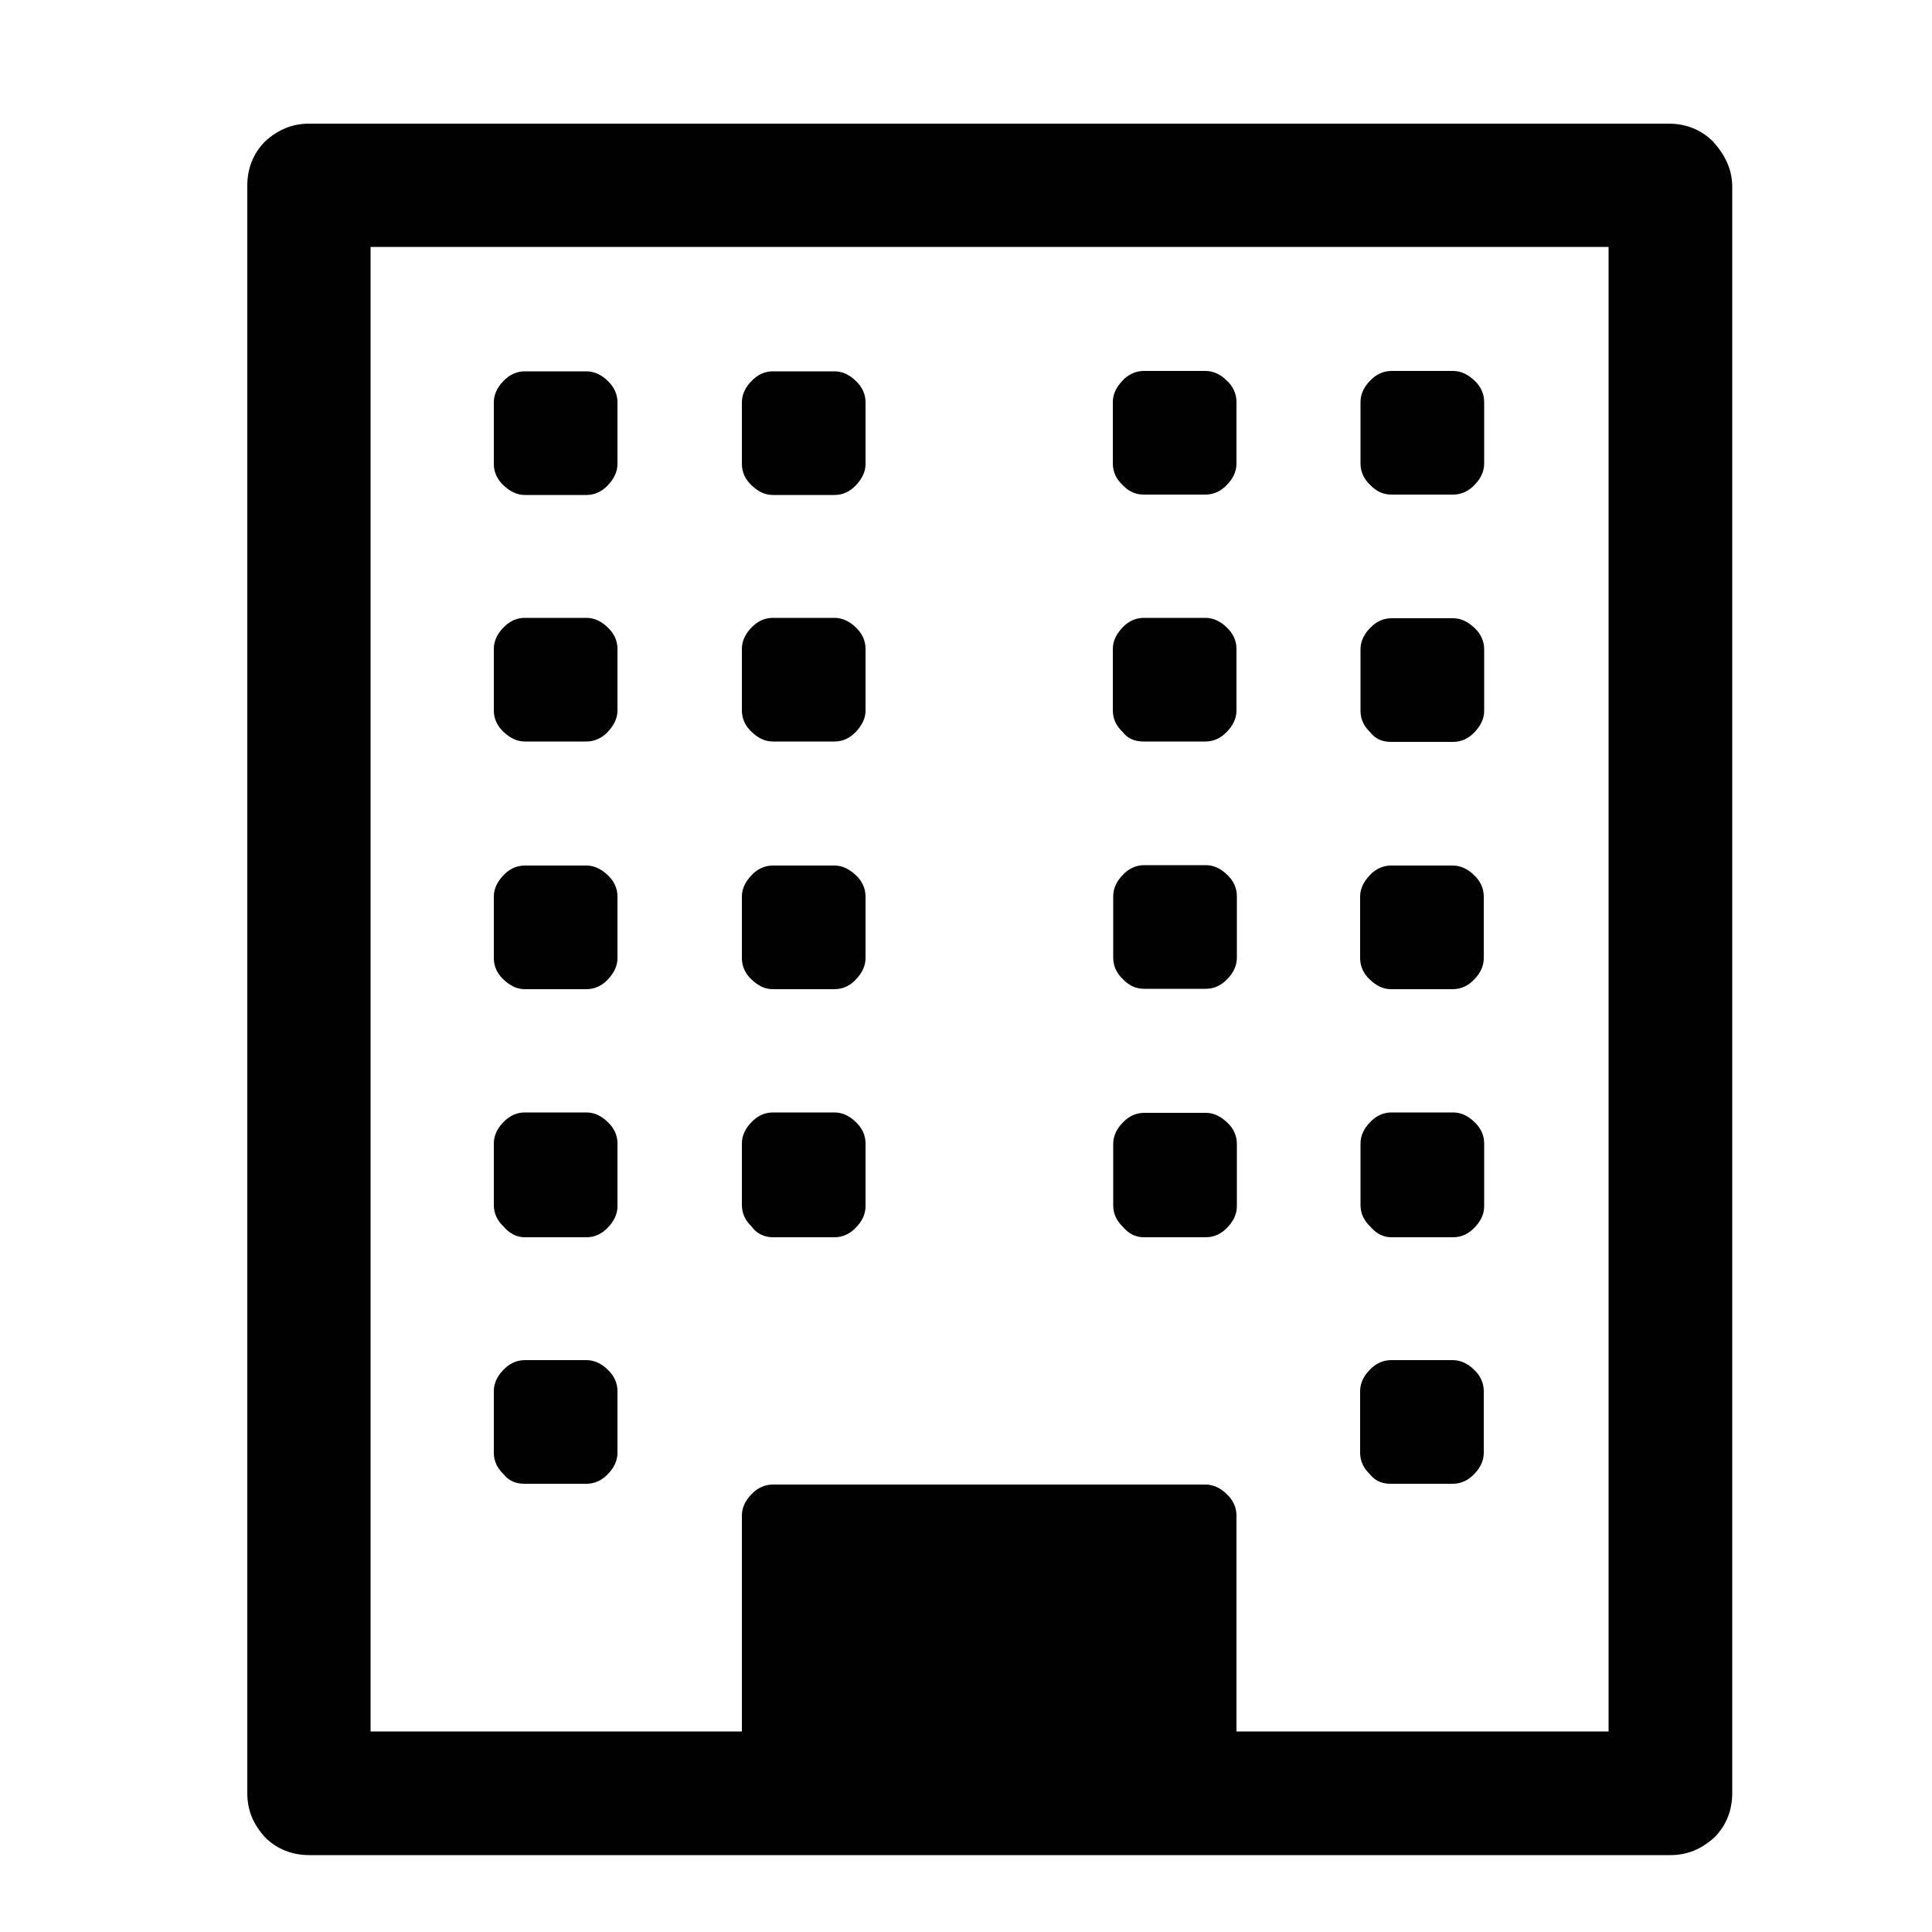 <svg xmlns="http://www.w3.org/2000/svg" viewBox="0 0 500 500"><g fill="#010101"><path d="M443.3 36.6c-3.1-3.1-7.1-4.6-11.4-4.6H80c-4.3 0-8 1.5-11.4 4.6C65.5 39.7 64 43.7 64 48v416.1c0 4.3 1.5 8 4.6 11.4 3.1 3.1 7.1 4.6 11.4 4.6h352.3c4.3 0 8-1.5 11.4-4.6 3.1-3.1 4.6-7.1 4.6-11.4V48c-.1-4.3-1.9-8-5-11.4zM416 448.1h-96v-55.9c0-2.1-.9-4-2.5-5.5-1.5-1.5-3.4-2.5-5.5-2.5H200c-2.1 0-4 .9-5.5 2.5-1.5 1.5-2.5 3.4-2.5 5.5v55.9H95.9V63.9h320.4v384.2h-.3z"/><path d="M135.8 384h16c2.1 0 4-.9 5.5-2.5 1.5-1.5 2.5-3.4 2.5-5.5v-16c0-2.1-.9-4-2.5-5.5-1.5-1.5-3.4-2.5-5.5-2.5h-16c-2.1 0-4 .9-5.5 2.5-1.5 1.5-2.5 3.4-2.5 5.5v16c0 2.1.9 4 2.5 5.5 1.5 1.9 3.4 2.5 5.5 2.5zm0-63.8h16c2.1 0 4-.9 5.5-2.5 1.5-1.5 2.5-3.4 2.5-5.5v-16.3c0-2.1-.9-4-2.5-5.5-1.5-1.5-3.4-2.5-5.5-2.5h-16c-2.1 0-4 .9-5.5 2.5-1.5 1.5-2.5 3.4-2.5 5.5v16c0 2.1.9 4 2.5 5.5 1.5 1.8 3.4 2.8 5.5 2.8zm64.2 0h16c2.1 0 4-.9 5.5-2.5 1.5-1.5 2.5-3.4 2.5-5.5v-16.3c0-2.1-.9-4-2.5-5.5-1.5-1.5-3.4-2.5-5.5-2.5h-16c-2.1 0-4 .9-5.5 2.5-1.5 1.5-2.5 3.4-2.5 5.5v16c0 2.1.9 4 2.5 5.5 1.2 1.8 3.3 2.8 5.5 2.8zM135.8 256h16c2.1 0 4-.9 5.5-2.5s2.5-3.4 2.5-5.5v-16c0-2.1-.9-4-2.5-5.5s-3.4-2.5-5.5-2.5h-16c-2.1 0-4 .9-5.5 2.5s-2.5 3.4-2.5 5.5v16c0 2.1.9 4 2.5 5.5s3.4 2.5 5.5 2.5zM360 384h16c2.1 0 4-.9 5.5-2.5 1.5-1.5 2.5-3.4 2.5-5.5v-16c0-2.1-.9-4-2.5-5.5-1.5-1.5-3.4-2.5-5.5-2.5h-16c-2.1 0-4 .9-5.5 2.5-1.5 1.5-2.5 3.4-2.5 5.5v16c0 2.1.9 4 2.5 5.5 1.5 1.9 3.3 2.5 5.5 2.5zm-63.9-63.8h16c2.1 0 4-.9 5.5-2.5 1.5-1.5 2.5-3.4 2.5-5.5V296c0-2.1-.9-4-2.5-5.5s-3.4-2.5-5.5-2.5h-16c-2.1 0-4 .9-5.5 2.5-1.5 1.5-2.5 3.4-2.5 5.5v16c0 2.1.9 4 2.5 5.5 1.5 1.8 3.3 2.7 5.5 2.7zM200 256h16c2.1 0 4-.9 5.5-2.5s2.5-3.4 2.5-5.5v-16c0-2.1-.9-4-2.5-5.5s-3.4-2.5-5.5-2.5h-16c-2.1 0-4 .9-5.5 2.5s-2.5 3.4-2.5 5.5v16c0 2.1.9 4 2.5 5.5s3.3 2.5 5.5 2.5zm-64.2-64.1h16c2.1 0 4-.9 5.5-2.5s2.5-3.4 2.5-5.5v-16c0-2.1-.9-4-2.5-5.5-1.5-1.5-3.4-2.5-5.5-2.5h-16c-2.1 0-4 .9-5.5 2.5-1.5 1.5-2.5 3.4-2.5 5.5v16c0 2.1.9 4 2.5 5.5s3.4 2.5 5.5 2.5zm224.3 128.3h16c2.1 0 4-.9 5.5-2.5 1.5-1.5 2.5-3.4 2.5-5.5v-16.3c0-2.1-.9-4-2.5-5.5-1.5-1.5-3.4-2.5-5.5-2.5h-16c-2.1 0-4 .9-5.5 2.5-1.5 1.5-2.5 3.4-2.5 5.5v16c0 2.1.9 4 2.5 5.5 1.5 1.8 3.3 2.8 5.5 2.8zm-64-64.3h16c2.1 0 4-.9 5.5-2.5 1.5-1.5 2.5-3.4 2.5-5.5v-16c0-2.1-.9-4-2.5-5.5-1.5-1.5-3.4-2.5-5.5-2.5h-16c-2.1 0-4 .9-5.5 2.5-1.5 1.5-2.5 3.4-2.5 5.5v16c0 2.1.9 4 2.5 5.5 1.5 1.6 3.3 2.5 5.5 2.5zm-96.1-64h16c2.1 0 4-.9 5.5-2.5s2.5-3.4 2.5-5.5v-16c0-2.1-.9-4-2.5-5.5-1.5-1.5-3.4-2.5-5.5-2.5h-16c-2.1 0-4 .9-5.5 2.5-1.5 1.5-2.5 3.4-2.5 5.5v16c0 2.1.9 4 2.5 5.5s3.3 2.5 5.5 2.5zm-64.2-63.8h16c2.1 0 4-.9 5.5-2.5s2.5-3.4 2.5-5.5v-16c0-2.1-.9-4-2.5-5.5-1.5-1.5-3.4-2.5-5.5-2.5h-16c-2.1 0-4 .9-5.5 2.5-1.5 1.5-2.5 3.4-2.5 5.5v16c0 2.1.9 4 2.5 5.5s3.4 2.5 5.5 2.5zM360 256h16c2.1 0 4-.9 5.5-2.5 1.5-1.5 2.5-3.4 2.5-5.5v-16c0-2.1-.9-4-2.5-5.5-1.5-1.5-3.4-2.5-5.5-2.5h-16c-2.1 0-4 .9-5.5 2.5s-2.5 3.4-2.5 5.5v16c0 2.1.9 4 2.5 5.5s3.3 2.5 5.5 2.5zm-64-64.1h16c2.1 0 4-.9 5.5-2.5 1.5-1.5 2.5-3.4 2.5-5.5v-16c0-2.1-.9-4-2.5-5.5-1.5-1.5-3.4-2.5-5.5-2.5h-16c-2.1 0-4 .9-5.5 2.5s-2.5 3.4-2.5 5.5v16c0 2.1.9 4 2.5 5.5 1.5 1.9 3.3 2.5 5.5 2.5zm-96-63.8h16c2.1 0 4-.9 5.5-2.5s2.5-3.4 2.5-5.5v-16c0-2.1-.9-4-2.5-5.5-1.5-1.5-3.4-2.5-5.5-2.5h-16c-2.1 0-4 .9-5.5 2.5-1.5 1.5-2.5 3.4-2.5 5.5v16c0 2.1.9 4 2.5 5.5s3.3 2.5 5.5 2.5zM360.1 192h16c2.1 0 4-.9 5.5-2.5s2.5-3.4 2.5-5.5v-16c0-2.1-.9-4-2.5-5.5s-3.4-2.5-5.5-2.5h-16c-2.1 0-4 .9-5.5 2.5-1.5 1.5-2.5 3.4-2.5 5.5v16c0 2.1.9 4 2.5 5.5 1.5 1.9 3.3 2.5 5.5 2.5zM296 128h16c2.1 0 4-.9 5.5-2.5 1.5-1.5 2.5-3.4 2.5-5.5v-16c0-2.1-.9-4-2.5-5.5C316 97 314.1 96 312 96h-16c-2.1 0-4 .9-5.5 2.5s-2.5 3.4-2.5 5.5v16c0 2.1.9 4 2.5 5.5 1.5 1.6 3.3 2.5 5.5 2.5zm64.1 0h16c2.1 0 4-.9 5.5-2.5 1.5-1.5 2.5-3.4 2.5-5.5v-16c0-2.1-.9-4-2.5-5.5s-3.4-2.5-5.5-2.5h-16c-2.1 0-4 .9-5.5 2.5-1.5 1.5-2.5 3.4-2.5 5.5v16c0 2.1.9 4 2.5 5.5 1.5 1.6 3.3 2.5 5.5 2.5z"/></g></svg>